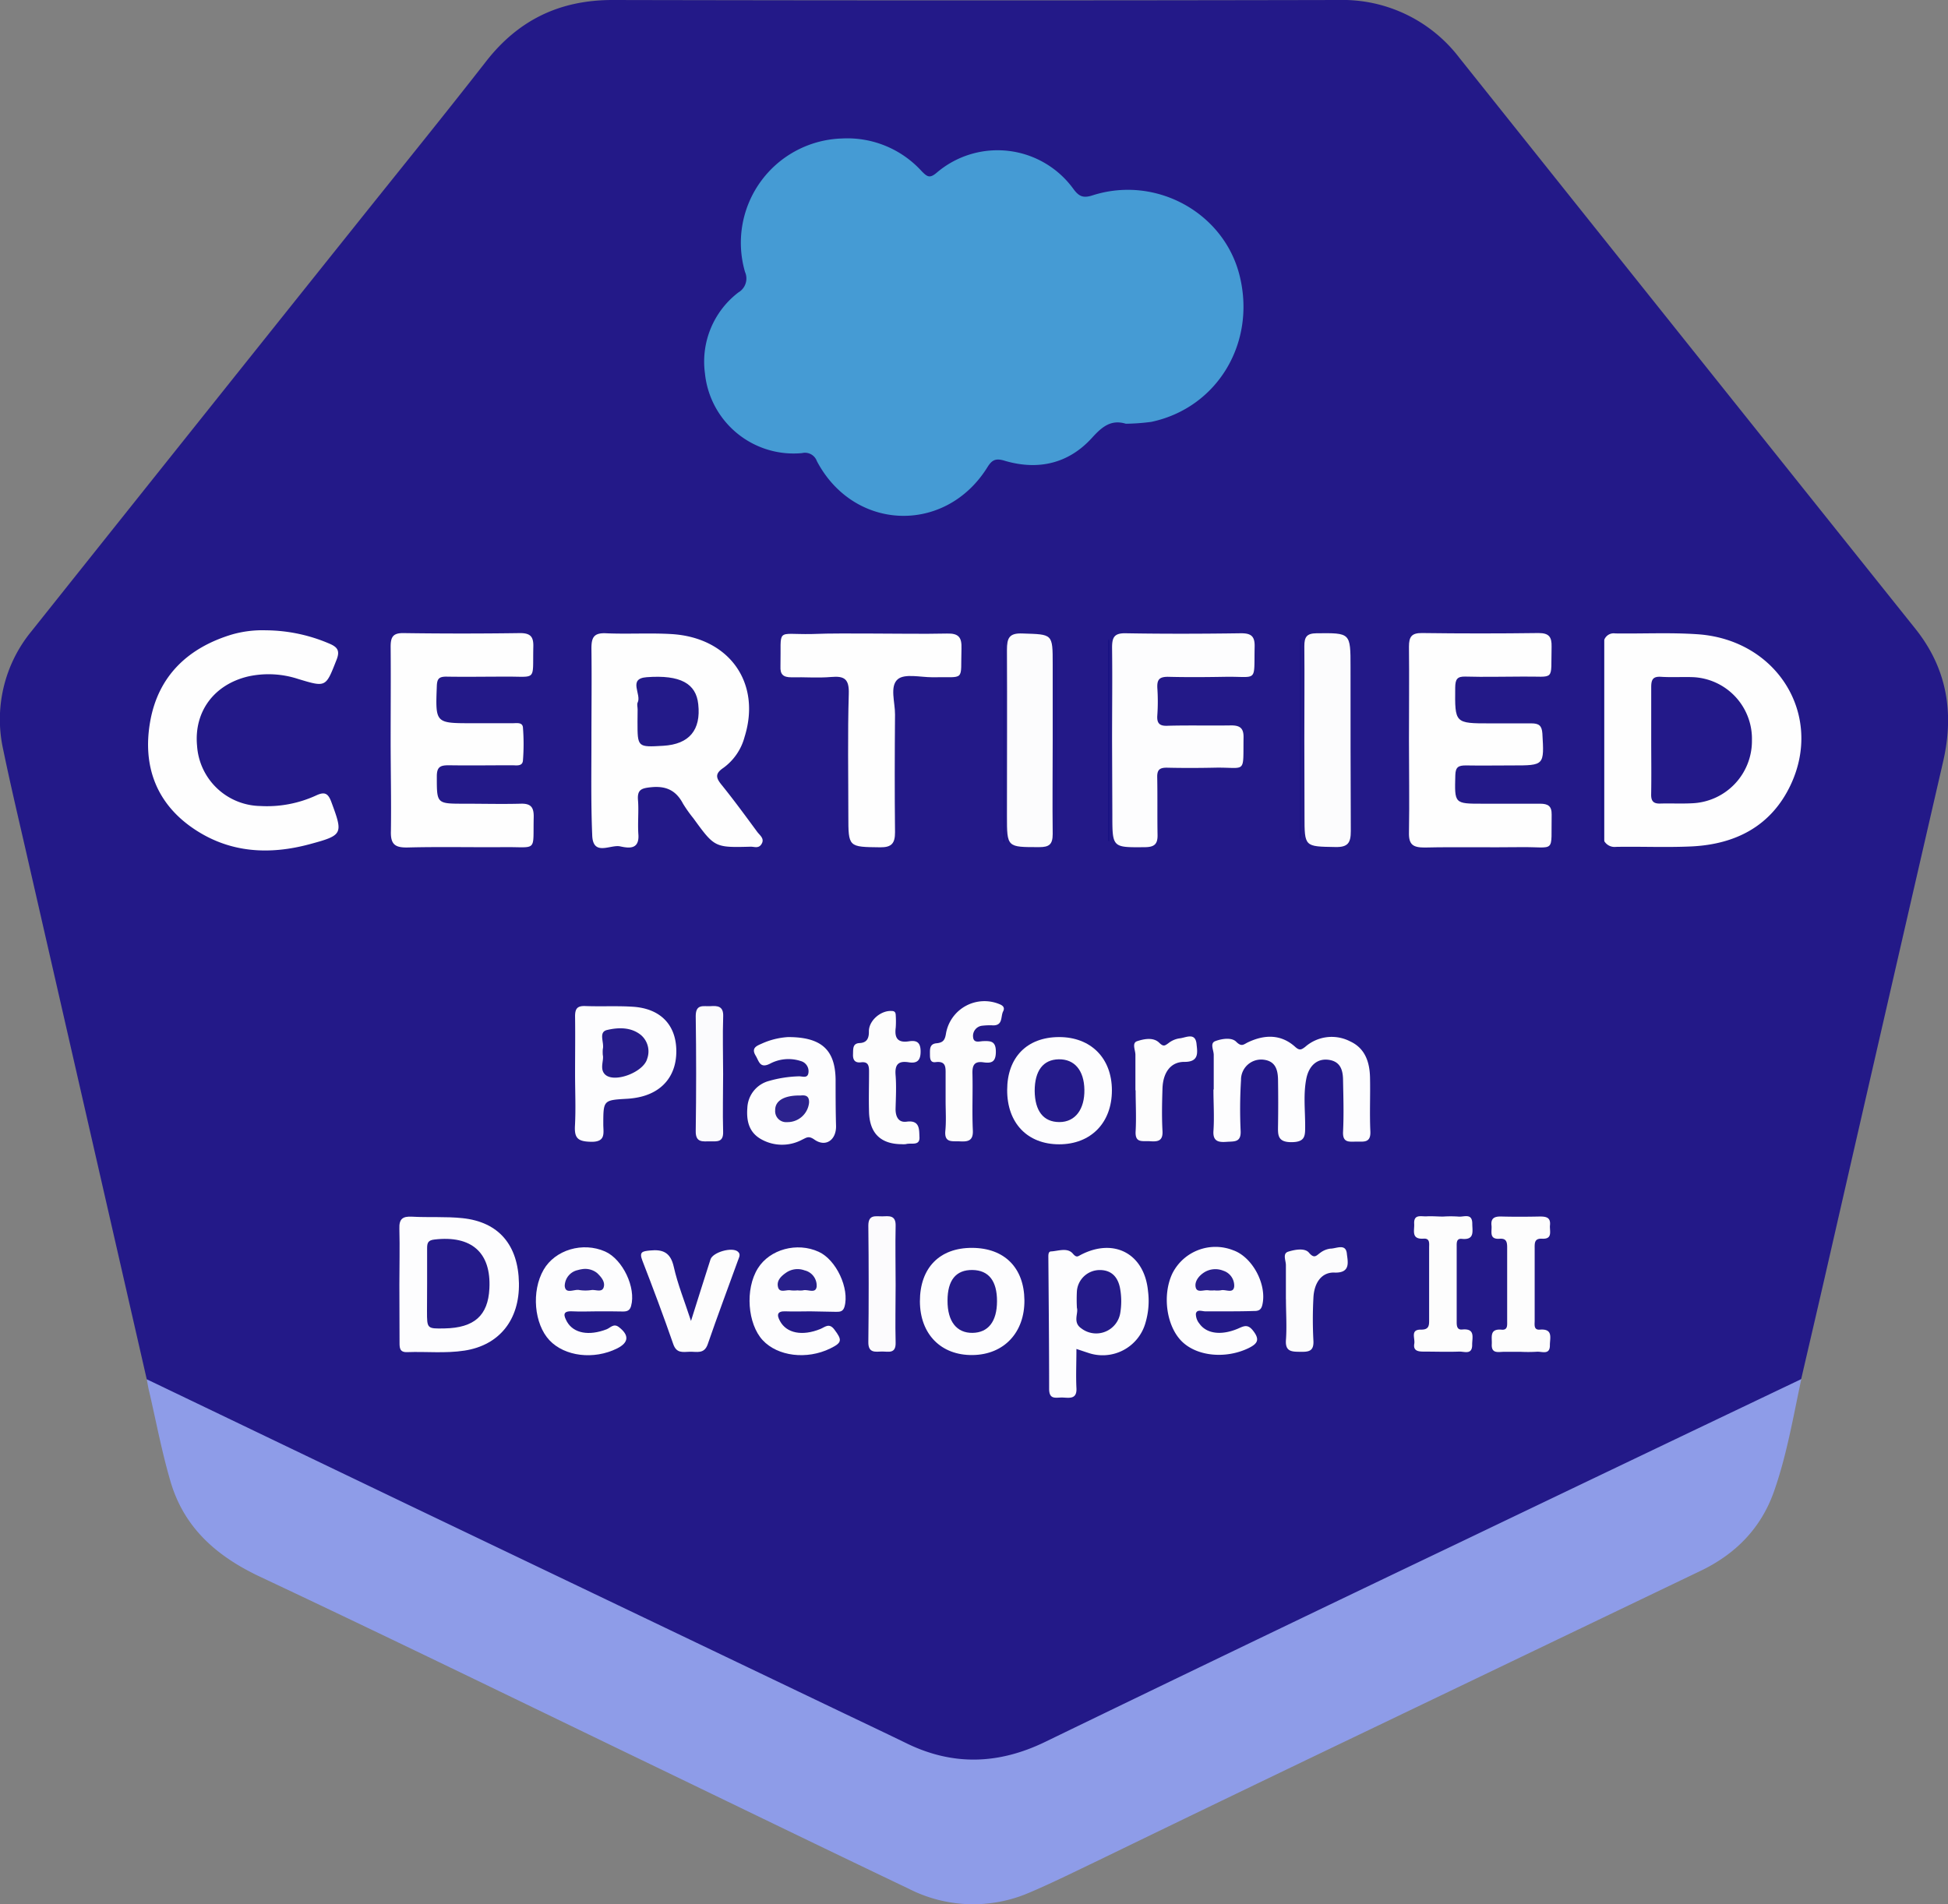 <svg xmlns="http://www.w3.org/2000/svg" viewBox="0 0 354.7 346.8"><rect x="0" y="0" width="354.7" height="346.8" fill="#808080" stroke="none"/><defs><style>.cls-1{fill:#231988;}.cls-2{fill:#8e9ce8;}.cls-3{fill:#459bd4;}.cls-4{fill:#fefefe;}.cls-5{fill:#fdfdfe;}.cls-6{fill:#fcfcfd;}.cls-7{fill:#fdfdfd;}.cls-8{fill:#fcfbfd;}.cls-9{fill:#fbfbfd;}.cls-10{fill:#191384;}.cls-11{fill:#181283;}.cls-12{fill:#1b1484;}.cls-13{fill:#191283;}.cls-14{fill:#1a1484;}.cls-15{fill:#231989;}.cls-16{fill:#231a89;}.cls-17{fill:#241a89;}.cls-18{fill:#261c8a;}.cls-19{fill:#2a208c;}.cls-20{fill:#281e8b;}.cls-21{fill:#281f8b;}.cls-22{fill:#2c228d;}</style></defs><g id="Capa_2" data-name="Capa 2"><g id="Capa_1-2" data-name="Capa 1"><path class="cls-1" d="M26.72,251.19,5.18,157C3.63,150.16,2,143.38.59,136.55A25.26,25.26,0,0,1,5.7,115q29.85-37.47,59.77-74.9c7.68-9.61,15.44-19.17,23-28.87C94.38,3.63,101.92,0,111.54,0q66.08.14,132.14,0a26.76,26.76,0,0,1,22.08,10.57q41.48,52,83,103.94c5.77,7.23,7.1,15.33,5.05,24.2q-10.82,47-21.57,94c-1.41,6.15-2.85,12.3-4.27,18.44-2.33,2.27-5.37,3.31-8.23,4.58-5.4,2.4-10.68,5.07-16,7.64-15.87,7.69-31.8,15.26-47.67,22.94-17.38,8.41-34.8,16.7-52.2,25.06-5,2.41-10,4.92-15.09,7.21-8.45,3.8-16.53,3.08-24.74-.88q-30.69-14.79-61.46-29.41-12.61-6-25.21-12.06Q53.9,264.87,30.32,253.73C29,253.1,27.49,252.64,26.72,251.19Z"/><path class="cls-2" d="M26.72,251.19l47.91,23,77,36.86c4.5,2.16,9,4.28,13.5,6.47,8.45,4.11,16.75,3.8,25.18-.29q37.5-18.18,75.1-36.14,31.28-15,62.58-29.93c-1.48,6.89-2.64,13.87-5,20.53s-7,11.37-13.4,14.42q-29.7,14.25-59.39,28.5-25.06,12-50.11,24.16c-4.19,2-8.37,4.09-12.65,5.91a25.77,25.77,0,0,1-22-.72c-16.29-7.77-32.52-15.67-48.78-23.51C93.62,309.33,70.6,298.1,47.43,287.19c-8-3.75-14-9-16.44-17.58-1.53-5.26-2.55-10.65-3.78-16C27,252.82,26.88,252,26.72,251.19Z"/><path class="cls-3" d="M205,77.17c-2.64-.8-4.28.48-6.15,2.55-4.26,4.71-9.81,6-15.92,4.19-1.6-.49-2.3-.18-3.13,1.17-7.63,12.28-24.32,11.7-31.06-1.1a2.3,2.3,0,0,0-2.71-1.46A16.23,16.23,0,0,1,128.36,68a15.85,15.85,0,0,1,6.1-14.75,2.94,2.94,0,0,0,1.2-3.71,19,19,0,0,1,17.67-24.32,18.29,18.29,0,0,1,14.53,6c1,1,1.44,1.29,2.69.24a17.06,17.06,0,0,1,24.9,2.95c1,1.37,1.78,1.71,3.45,1.18,11.44-3.69,23.76,3,26.74,14.32,3.23,12.34-3.89,24.35-16,26.92A38.72,38.72,0,0,1,205,77.17Z"/><path class="cls-4" d="M292.11,116.53a1.83,1.83,0,0,1,2-1.17c5,.07,10-.19,15,.15,14.56,1,23,14.81,16.87,27.58-3.55,7.39-10,10.68-18,11.06-4.57.21-9.15,0-13.73.08a2.18,2.18,0,0,1-2.11-1c-.44-.39-.32-.92-.32-1.4q0-16.94,0-33.88C291.8,117.45,291.69,116.93,292.11,116.53Z"/><path class="cls-4" d="M107.69,134.8c0-5.57.07-11.14,0-16.7,0-2,.43-2.86,2.62-2.77,4,.18,8-.09,12,.15,10.53.65,16.33,8.92,13.27,18.71a10.19,10.19,0,0,1-3.87,5.66c-1.57,1.06-1.34,1.83-.3,3.11,2.24,2.77,4.35,5.66,6.47,8.54.46.62,1.35,1.2.82,2.15s-1.32.54-2,.55c-6.57.17-6.57.16-10.46-5.19a24.81,24.81,0,0,1-1.87-2.64c-1.26-2.4-3.06-3.28-5.82-3-1.78.18-2.54.45-2.38,2.38s-.08,4.16.07,6.23c.2,2.85-1.86,2.47-3.33,2.16-1.77-.38-5,1.92-5.08-2.13C107.59,146.27,107.69,140.53,107.69,134.8Z"/><path class="cls-4" d="M71.13,134.79c0-5.65.05-11.31,0-17,0-1.77.41-2.52,2.35-2.49q10.61.15,21.22,0c1.9,0,2.46.67,2.41,2.48-.15,6.48.76,5.37-5.37,5.45-3.49,0-7,.06-10.48,0-1.3,0-1.67.37-1.72,1.68-.26,6.8-.3,6.8,6.36,6.8,2.49,0,5,0,7.49,0,.71,0,1.75-.21,1.83.79a38.26,38.26,0,0,1,0,6c-.09,1.14-1.25.86-2,.87-3.83,0-7.66.06-11.48,0-1.52,0-2.2.25-2.2,2,0,5-.08,5,5,5,3.42,0,6.83.09,10.24,0,1.91-.07,2.44.67,2.4,2.47-.15,6.43.76,5.38-5.4,5.44-5.82.05-11.65-.09-17.47.06-2.33.06-3.22-.5-3.13-3C71.26,145.77,71.13,140.28,71.13,134.79Z"/><path class="cls-4" d="M256.55,134.77c0-5.65.06-11.3,0-17,0-1.81.48-2.5,2.38-2.48q10.61.14,21.22,0c1.93,0,2.41.73,2.37,2.5-.16,6.48.78,5.34-5.38,5.43-3.41,0-6.83.1-10.24,0-1.58-.06-1.91.48-1.93,2-.06,6.52-.11,6.52,6.38,6.52,2.5,0,5,0,7.49,0,1.35,0,1.9.39,2,1.82.34,5.84.38,5.84-5.45,5.84-2.83,0-5.66.05-8.49,0-1.34,0-1.87.29-1.91,1.77-.14,5.2-.2,5.2,4.95,5.2,3.49,0,7,0,10.48,0,1.46,0,2.14.43,2.11,2-.13,7.23.87,5.83-5.64,5.91-5.83.08-11.65-.06-17.47.07-2.15,0-2.93-.52-2.87-2.78C256.65,145.91,256.55,140.34,256.55,134.77Z"/><path class="cls-4" d="M48.41,114.79a29.75,29.75,0,0,1,11.64,2.46c1.38.6,1.87,1.25,1.26,2.84-2,5.08-1.88,5.12-7,3.57a17.31,17.31,0,0,0-9.11-.47c-6.24,1.47-9.89,6.43-9.32,12.6a11.75,11.75,0,0,0,11.52,11,21.43,21.43,0,0,0,10.2-1.94c1.5-.69,2.14-.4,2.73,1.2,2.17,5.87,2.15,6.05-4,7.71-7.14,1.91-14.11,1.59-20.46-2.44-7.35-4.66-10-11.73-8.51-20s6.92-13.38,14.92-15.78A20.11,20.11,0,0,1,48.41,114.79Z"/><path class="cls-5" d="M202.49,134.89c0-5.65.07-11.3,0-16.95,0-1.9.42-2.65,2.49-2.61,7,.12,14,.1,21,0,1.82,0,2.51.53,2.47,2.41-.14,6.67.65,5.43-5.3,5.52-3.49.06-7,.09-10.48,0-1.57,0-2,.5-1.94,2a36,36,0,0,1,0,5c-.13,1.61.54,2,2,1.91,3.82-.1,7.65,0,11.48-.06,1.6,0,2.24.54,2.22,2.16-.1,6.86.59,5.42-5.27,5.54-2.91.06-5.82.07-8.73,0-1.32,0-1.74.43-1.72,1.73.07,3.49,0,7,.06,10.47.05,1.77-.62,2.26-2.32,2.28-5.91.05-5.91.11-5.91-5.89Z"/><path class="cls-4" d="M158.71,115.38c4.58,0,9.16.1,13.73,0,2.13-.06,2.7.71,2.63,2.73-.19,6.15.83,5.11-5.35,5.23-2.14,0-5-.71-6.26.37-1.49,1.28-.47,4.21-.49,6.42-.06,7.15-.08,14.3,0,21.44,0,2-.6,2.76-2.7,2.74-5.8-.07-5.8,0-5.8-5.78,0-7.4-.14-14.8.08-22.19.08-2.68-.79-3.26-3.2-3.05s-4.83,0-7.24.06c-1.51,0-2.07-.52-2-2,.17-7.16-1-5.76,5.65-5.88C151.39,115.32,155.05,115.38,158.71,115.38Z"/><path class="cls-6" d="M237.5,134.63c0-5.65.05-11.3,0-16.94,0-1.68.42-2.34,2.22-2.36,6.19-.06,6.19-.13,6.19,6.15,0,10,0,19.93.05,29.9,0,2.13-.54,2.93-2.8,2.88-5.63-.1-5.63,0-5.63-5.67Z"/><path class="cls-5" d="M221,198.35c0-2.08,0-4.16,0-6.24,0-.86-.74-2.12.28-2.5,1.19-.45,3-.73,3.82.12,1,1,1.37.45,2.14.09,3-1.42,6-1.51,8.6.84.79.71,1.13.51,1.81,0a7.31,7.31,0,0,1,8.2-1c2.74,1.26,3.56,3.82,3.61,6.63.07,3.24-.09,6.49.06,9.73.11,2.2-1.25,1.87-2.58,1.89s-2.49.22-2.39-1.81c.15-3.07.06-6.15,0-9.23,0-1.85-.38-3.56-2.66-3.86-2-.26-3.49,1-4,3.29-.6,2.88-.24,5.81-.24,8.71,0,1.83.06,3-2.53,3s-2.43-1.43-2.41-3.14q.06-4,0-8c0-2-.42-3.73-2.88-3.9a3.67,3.67,0,0,0-3.86,3.75,86.12,86.12,0,0,0-.07,9.23c.1,2.14-1.16,1.9-2.54,2s-2.55,0-2.41-2c.17-2.48,0-5,0-7.48Z"/><path class="cls-5" d="M72.72,234c0-3.41.09-6.81,0-10.21-.07-1.79.58-2.3,2.28-2.21,3.07.17,6.17-.05,9.21.27,6.61.69,10.16,4.9,10.28,11.83.12,6.7-3.59,11.32-9.91,12.29-3.47.54-7,.15-10.45.28-1.38.05-1.38-.81-1.38-1.79C72.73,240.92,72.72,237.43,72.72,234Z"/><path class="cls-6" d="M191.68,134.88c0,5.66-.07,11.32,0,17,0,1.91-.64,2.4-2.46,2.4-5.87,0-5.87.06-5.87-5.71,0-10.07.05-20.14,0-30.2,0-2.17.39-3.11,2.86-3,5.47.18,5.47,0,5.47,5.59Z"/><path class="cls-5" d="M196,245.67c0,2.6-.11,4.85,0,7.08.13,2.05-1.16,1.84-2.41,1.77s-2.57.54-2.56-1.62c0-7.91-.08-15.81-.14-23.71,0-.5-.07-1.25.46-1.28,1.35-.07,3-.76,4,.4.7.83.94.47,1.52.18,6.07-3.1,11.54-.1,12.17,6.68a14,14,0,0,1-.45,5.68,8.1,8.1,0,0,1-10.45,5.53C197.58,246.2,197,246,196,245.67Z"/><path class="cls-5" d="M104.71,195.55c0-3.49.05-7,0-10.47,0-1.41.43-1.91,1.85-1.86,2.91.11,5.83-.06,8.73.13,4.87.33,7.68,3.17,7.85,7.67.18,4.78-2.51,8.07-7.26,8.89a14.32,14.32,0,0,1-1.73.2c-4.29.25-4.29.25-4.3,4.63,0,1.59.53,3.28-2.29,3.2-2.29-.06-3-.62-2.87-2.92C104.86,201.87,104.71,198.71,104.71,195.55Z"/><path class="cls-5" d="M108.75,238.82c-1.5,0-3,.08-4.49,0-2-.12-1.57.87-1,1.93,1.23,2.09,4,2.57,7.19,1.34.7-.27,1.28-1.14,2.24-.4,1.91,1.47,1.82,2.82-.33,3.89-4.23,2.1-9.53,1.46-12.31-1.49s-3.34-8.92-1.06-12.86c2.1-3.62,7.12-5.11,11.19-3.31,3.22,1.43,5.66,6.6,4.73,9.93-.23.82-.72,1-1.46,1C111.91,238.81,110.33,238.82,108.75,238.82Z"/><path class="cls-5" d="M223.46,238.82c-1.33,0-2.66,0-4,0-.59,0-1.52-.43-1.71.43a2.76,2.76,0,0,0,.64,1.8c1.3,1.86,4,2.22,7.09.89,1.06-.47,1.74-.81,2.69.41,1.29,1.65.78,2.37-.81,3.16-4.12,2-9.38,1.54-12.17-1.22s-3.6-8.4-1.72-12.37a8.78,8.78,0,0,1,11.06-4.23c3.57,1.25,6.21,6.32,5.31,10-.24,1-.84,1.08-1.65,1.07C226.62,238.81,225,238.82,223.46,238.82Z"/><path class="cls-5" d="M147.52,238.82c-1.5,0-3,.06-4.49,0s-1.65.61-1,1.78c1.19,2.21,4.05,2.77,7.33,1.44.85-.34,1.6-1.19,2.56.09,1.45,1.92,1.43,2.39-.74,3.45-4.26,2.09-9.58,1.44-12.31-1.51s-3.26-9.27-.87-13.09c2.16-3.46,7.13-4.82,11.08-3,3.19,1.45,5.63,6.7,4.69,10-.25.86-.79.94-1.49.93Z"/><path class="cls-5" d="M143.5,188.87c6.1,0,8.55,2.34,8.65,7.67,0,2.82,0,5.64.08,8.46.08,2.57-1.85,4-3.93,2.55-1.07-.76-1.44-.36-2.23,0a7.73,7.73,0,0,1-7.62-.16c-2.12-1.27-2.55-3.34-2.37-5.63a5.3,5.3,0,0,1,3.94-4.9,21.87,21.87,0,0,1,5.39-.84c.65-.05,1.67.48,1.8-.69a1.92,1.92,0,0,0-1.43-2.1,7.17,7.17,0,0,0-5.58.49c-1.86.94-2-.48-2.62-1.49-.82-1.37.18-1.75,1.11-2.16A13.61,13.61,0,0,1,143.5,188.87Z"/><path class="cls-5" d="M167.5,237c0-6.08,3.56-9.76,9.5-9.74s9.47,3.67,9.53,9.52-3.68,9.92-9.42,10S167.52,243,167.5,237Z"/><path class="cls-5" d="M183.39,198.51c0-5.94,3.6-9.61,9.4-9.64s9.67,3.81,9.67,9.71-3.83,9.82-9.6,9.82S183.37,204.54,183.39,198.51Z"/><path class="cls-7" d="M262.77,221.56a21,21,0,0,1,2.75,0c1,.13,2.56-.74,2.56,1.31,0,1.34.49,3-1.91,2.75-1-.1-.93.75-.93,1.42v13.72c0,.7.06,1.46,1,1.37,2.48-.25,1.79,1.54,1.82,2.8,0,1.88-1.46,1.18-2.37,1.22-2.16.08-4.33,0-6.49,0-1,0-1.91-.14-1.68-1.45.17-1-.79-2.61,1.28-2.55,1.37,0,1.43-.74,1.42-1.74,0-4.41,0-8.82,0-13.23,0-.7.18-1.68-1-1.6-2.32.16-1.65-1.49-1.72-2.69-.11-1.84,1.29-1.31,2.26-1.37S261.77,221.56,262.77,221.56Z"/><path class="cls-7" d="M125.82,240.57c1.31-4.14,2.41-7.68,3.55-11.21.43-1.33,4-2.32,5-1.4.57.5.17,1.07,0,1.59-1.84,5.08-3.74,10.14-5.5,15.25-.64,1.86-2,1.34-3.28,1.38s-2.41.32-3-1.39c-1.77-5.11-3.67-10.17-5.62-15.2-.63-1.61,0-1.71,1.36-1.85,2.44-.25,3.78.4,4.36,3C123.4,233.9,124.63,236.92,125.82,240.57Z"/><path class="cls-7" d="M276.87,246.19c-1,0-2,0-3,0s-2.35.42-2.24-1.41c.07-1.24-.48-2.83,1.8-2.62,1.12.1,1-.82,1-1.57,0-4.48,0-9,0-13.44,0-1-.18-1.64-1.36-1.55-2,.15-1.38-1.35-1.49-2.4-.16-1.38.58-1.68,1.79-1.65,2.32.06,4.65.05,7,0,1.14,0,2,.14,1.86,1.57-.12,1,.58,2.58-1.43,2.47-1.4-.08-1.37.77-1.36,1.75,0,4.4,0,8.8,0,13.19,0,.71-.21,1.72.95,1.62,2.5-.2,1.8,1.6,1.82,2.85,0,1.86-1.49,1.08-2.41,1.18A26.92,26.92,0,0,1,276.87,246.19Z"/><path class="cls-7" d="M172.18,200.48c0-1.58,0-3.16,0-4.74,0-1.31.13-2.56-1.85-2.3-.94.12-1-.68-1-1.37,0-.92-.12-1.95,1.19-2.07s1.56-.69,1.75-1.9a7.11,7.11,0,0,1,9.75-5.21c.71.28.95.7.63,1.31-.47.92,0,2.53-1.78,2.54a12,12,0,0,0-2,.06,1.86,1.86,0,0,0-1.68,2.11c.11,1.11,1.16.72,1.82.7,1.4-.05,2.32,0,2.32,1.92s-.81,2.14-2.26,1.94c-1.77-.26-2.05.66-2,2.17.08,3.4-.09,6.82.07,10.22.1,2-1,2.08-2.45,2-1.31-.06-2.76.32-2.56-1.9C172.31,204.15,172.18,202.31,172.18,200.48Z"/><path class="cls-7" d="M164.24,208.38c-3.82,0-5.86-1.93-6-5.76-.08-2.49,0-5,0-7.47,0-1.05-.14-1.84-1.46-1.68-1.09.13-1.5-.41-1.46-1.45s-.09-2,1.21-2.06,1.71-.85,1.68-2.14c0-2,2.23-3.85,4.18-3.7.56,0,.7.33.71.78a16.74,16.74,0,0,1,0,2.24c-.25,1.88.34,2.83,2.41,2.5,1.35-.21,2.11.14,2.12,1.82s-.64,2.25-2.19,2c-1.86-.29-2.52.41-2.37,2.31.17,2.06.05,4.15,0,6.23,0,1.34.52,2.48,2,2.28,2.49-.35,2.28,1.53,2.35,2.81.09,1.67-1.51,1-2.44,1.27A3.13,3.13,0,0,1,164.24,208.38Z"/><path class="cls-8" d="M163.08,234c0,3.5-.09,7,0,10.48.07,2.16-1.35,1.64-2.5,1.66s-2.5.35-2.47-1.73c.09-7.06.08-14.14,0-21.2,0-2.1,1.35-1.66,2.53-1.69s2.51-.3,2.44,1.76C163,226.89,163.08,230.47,163.08,234Z"/><path class="cls-9" d="M131.67,195.59c0,3.49-.1,7,0,10.48.08,2-1.12,1.8-2.39,1.79s-2.64.32-2.6-1.88q.15-10.47,0-20.94c0-2.27,1.44-1.72,2.68-1.8s2.4-.06,2.32,1.88C131.56,188.61,131.67,192.1,131.67,195.59Z"/><path class="cls-6" d="M234.14,236.61c0-2.07,0-4.15,0-6.22,0-.84-.66-2.1.43-2.44s3-.75,3.77.19c1,1.17,1.34.52,2.08,0a3.83,3.83,0,0,1,1.82-.74c1.08,0,2.8-1,3,.9.15,1.43.78,3.58-2.26,3.46-2.32-.09-3.72,1.84-3.83,4.66a73.44,73.44,0,0,0,0,7.71c.12,2-.88,2.08-2.4,2.06s-2.76,0-2.6-2.16c.18-2.47,0-5,0-7.46Z"/><path class="cls-7" d="M206.74,198.57c0-2.16,0-4.31,0-6.47,0-.86-.69-2.15.31-2.48,1.24-.41,2.94-.76,4,.26.78.76,1,.61,1.69.11a4.25,4.25,0,0,1,2-.88c1.15-.1,2.9-1.18,3.13,1,.15,1.49.55,3.32-2.25,3.28-2.45,0-3.85,1.92-3.95,4.84-.08,2.57-.14,5.15,0,7.71.12,1.9-.89,2-2.27,1.9s-2.75.41-2.62-1.83c.14-2.48,0-5,0-7.46Z"/><path class="cls-10" d="M292.11,116.53q0,18.35,0,36.69c-.4.3-.58.11-.58-.3q0-18,0-36a.53.53,0,0,1,.15-.41C291.78,116.41,292,116.5,292.11,116.53Z"/><path class="cls-11" d="M202,116.59v36.6h-.24V116.48Z"/><path class="cls-12" d="M192.17,153.19v-36.6h.24v36.69Z"/><path class="cls-13" d="M182.71,153.33V116.55h.2v36.78Z"/><path class="cls-14" d="M236.69,152.73V116.44h.25v36.31Z"/><path class="cls-15" d="M300.66,134.64c0-3.16,0-6.32,0-9.48,0-1.34.27-2,1.78-1.9,1.91.12,3.84,0,5.75.06A11.24,11.24,0,0,1,319,134.81a11.36,11.36,0,0,1-10.87,11.48c-1.91.1-3.83,0-5.74.05-1.3.06-1.77-.4-1.74-1.71C300.71,141.3,300.66,138,300.66,134.64Z"/><path class="cls-16" d="M116.1,129.19c0-.42-.15-.91,0-1.23.78-1.49-1.86-4.37,1.65-4.63,6.14-.46,9,1.15,9.39,4.92.52,4.71-1.65,7.29-6.36,7.57s-4.7.28-4.7-4.39Z"/><path class="cls-17" d="M77.77,233.8c0-2.16,0-4.31,0-6.47,0-1,.19-1.46,1.34-1.59,6.75-.79,10.34,2.38,10,8.93-.24,4.91-2.76,7.16-8.16,7.26-3.2.06-3.2.06-3.2-3.16Z"/><path class="cls-17" d="M196.09,238.19a28.37,28.37,0,0,1,0-3.09,4.17,4.17,0,0,1,4.17-3.8c2.34,0,3.42,1.54,3.73,3.59a13,13,0,0,1,0,4.18,4.44,4.44,0,0,1-7.1,2.85C195.27,240.82,196.4,239.17,196.09,238.19Z"/><path class="cls-18" d="M109.76,192.14a7.3,7.3,0,0,1,0-1.08c.31-1.19-.86-3.09.78-3.48,2-.47,4.35-.57,6.18.93a3.93,3.93,0,0,1,1.12,4.31c-.65,2.47-6.07,4.52-7.71,2.82C109.15,194.63,110,193.08,109.76,192.14Z"/><path class="cls-19" d="M106.29,231.1a3.45,3.45,0,0,1,2.45.76c.74.71,1.49,1.59,1.18,2.58s-1.44.41-2.2.5a7.31,7.31,0,0,1-2.24,0c-.92-.2-2.52.84-2.65-.75a3,3,0,0,1,2.37-2.88A5.82,5.82,0,0,1,106.29,231.1Z"/><path class="cls-20" d="M221.1,235a5.45,5.45,0,0,1-1,0c-.82-.18-2.12.55-2.38-.54s.6-2.17,1.65-2.8a3.82,3.82,0,0,1,3.36-.24,2.86,2.86,0,0,1,2,2.84c-.13,1.44-1.59.49-2.43.73A4.65,4.65,0,0,1,221.1,235Z"/><path class="cls-21" d="M145.22,235a6.31,6.31,0,0,1-1.23,0c-.8-.18-2.05.57-2.33-.62s.6-2,1.52-2.63a3.66,3.66,0,0,1,3.32-.39,2.85,2.85,0,0,1,2.2,2.95c-.17,1.37-1.63.44-2.49.69A4.08,4.08,0,0,1,145.22,235Z"/><path class="cls-22" d="M145.78,199.51c.88-.09,1.57.05,1.54,1.27a3.94,3.94,0,0,1-4,3.58,2,2,0,0,1-2.17-2.17C141.12,200.44,142.83,199.46,145.78,199.51Z"/><path class="cls-17" d="M172.53,236.86c0-3.73,1.55-5.61,4.53-5.57s4.49,2,4.48,5.7-1.61,5.71-4.46,5.75S172.51,240.7,172.53,236.86Z"/><path class="cls-17" d="M188.4,198.68c0-3.66,1.52-5.71,4.38-5.76s4.61,2,4.67,5.53-1.63,5.9-4.55,5.9S188.44,202.32,188.4,198.68Z"/></g></g></svg>